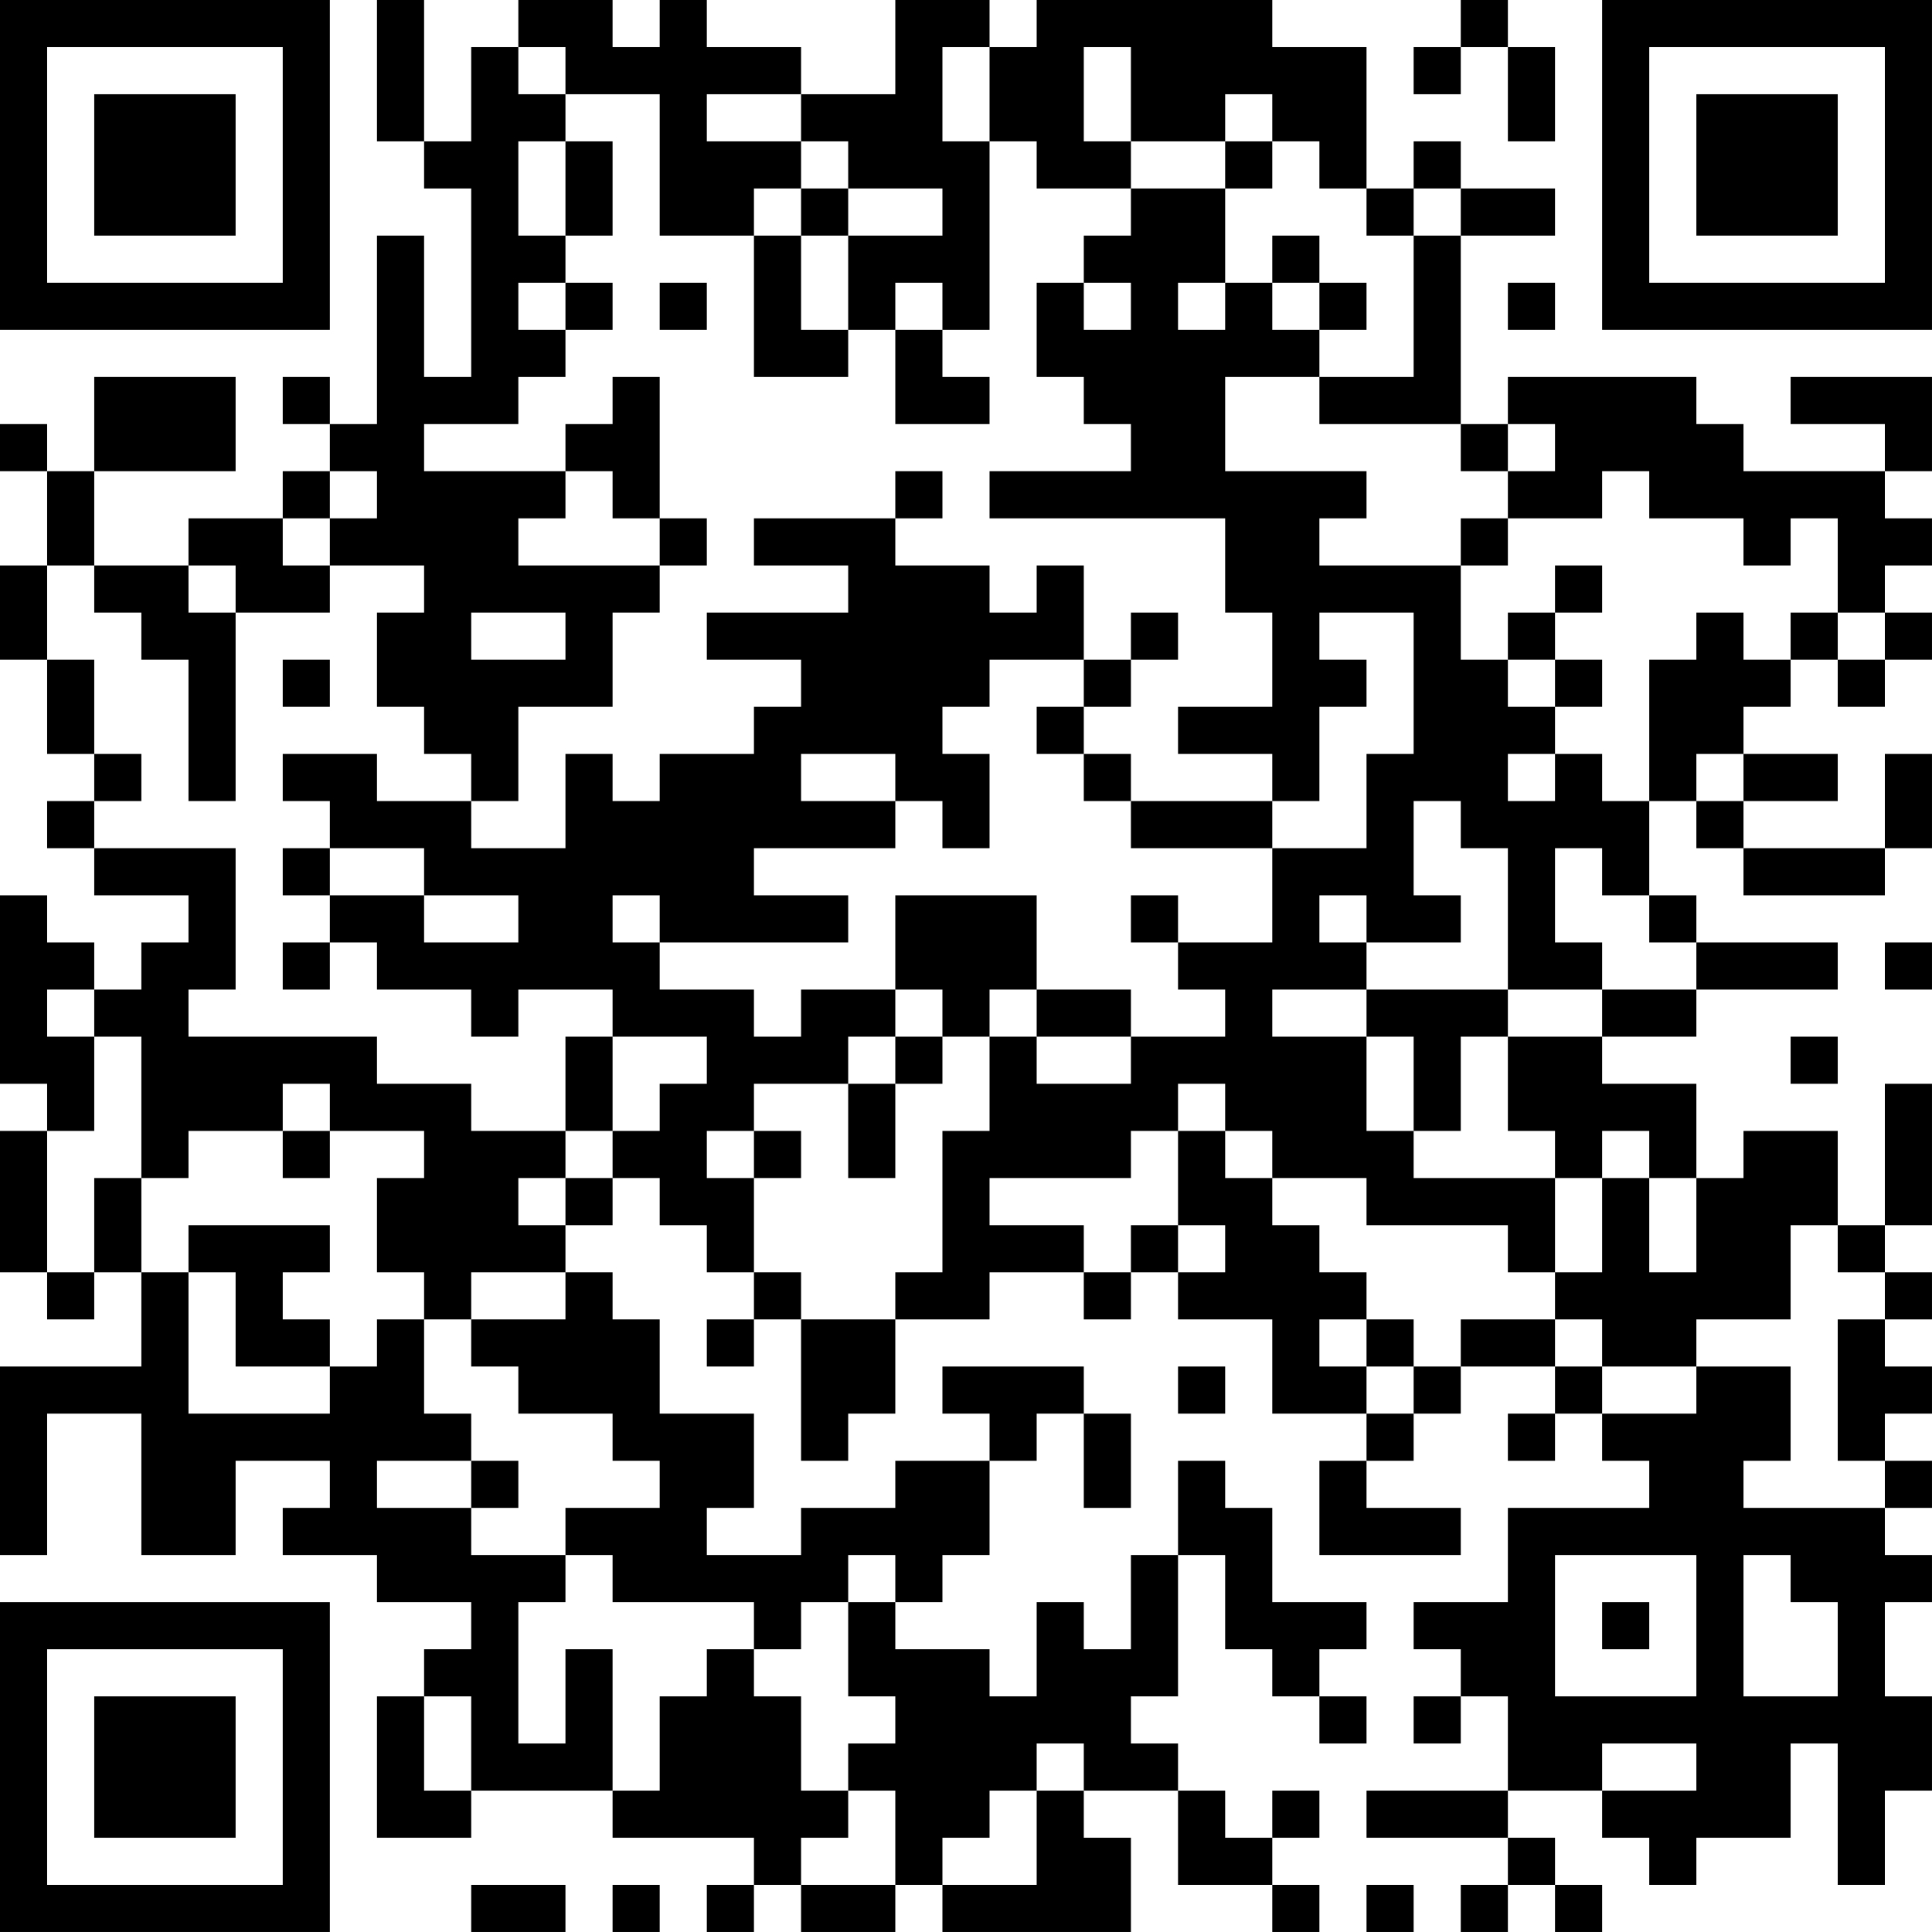 <?xml version="1.0" encoding="UTF-8"?>
<svg xmlns="http://www.w3.org/2000/svg" version="1.1" width="200" height="200" viewBox="0 0 200 200"><rect x="0" y="0" width="200" height="200" fill="#ffffff"/><g transform="scale(4.878)"><g transform="translate(0,0)"><path fill-rule="evenodd" d="M8 0L8 3L9 3L9 4L10 4L10 8L9 8L9 5L8 5L8 9L7 9L7 8L6 8L6 9L7 9L7 10L6 10L6 11L4 11L4 12L2 12L2 10L5 10L5 8L2 8L2 10L1 10L1 9L0 9L0 10L1 10L1 12L0 12L0 14L1 14L1 16L2 16L2 17L1 17L1 18L2 18L2 19L4 19L4 20L3 20L3 21L2 21L2 20L1 20L1 19L0 19L0 23L1 23L1 24L0 24L0 27L1 27L1 28L2 28L2 27L3 27L3 29L0 29L0 33L1 33L1 30L3 30L3 33L5 33L5 31L7 31L7 32L6 32L6 33L8 33L8 34L10 34L10 35L9 35L9 36L8 36L8 39L10 39L10 38L13 38L13 39L16 39L16 40L15 40L15 41L16 41L16 40L17 40L17 41L19 41L19 40L20 40L20 41L24 41L24 39L23 39L23 38L25 38L25 40L27 40L27 41L28 41L28 40L27 40L27 39L28 39L28 38L27 38L27 39L26 39L26 38L25 38L25 37L24 37L24 36L25 36L25 33L26 33L26 35L27 35L27 36L28 36L28 37L29 37L29 36L28 36L28 35L29 35L29 34L27 34L27 32L26 32L26 31L25 31L25 33L24 33L24 35L23 35L23 34L22 34L22 36L21 36L21 35L19 35L19 34L20 34L20 33L21 33L21 31L22 31L22 30L23 30L23 32L24 32L24 30L23 30L23 29L20 29L20 30L21 30L21 31L19 31L19 32L17 32L17 33L15 33L15 32L16 32L16 30L14 30L14 28L13 28L13 27L12 27L12 26L13 26L13 25L14 25L14 26L15 26L15 27L16 27L16 28L15 28L15 29L16 29L16 28L17 28L17 31L18 31L18 30L19 30L19 28L21 28L21 27L23 27L23 28L24 28L24 27L25 27L25 28L27 28L27 30L29 30L29 31L28 31L28 33L31 33L31 32L29 32L29 31L30 31L30 30L31 30L31 29L33 29L33 30L32 30L32 31L33 31L33 30L34 30L34 31L35 31L35 32L32 32L32 34L30 34L30 35L31 35L31 36L30 36L30 37L31 37L31 36L32 36L32 38L29 38L29 39L32 39L32 40L31 40L31 41L32 41L32 40L33 40L33 41L34 41L34 40L33 40L33 39L32 39L32 38L34 38L34 39L35 39L35 40L36 40L36 39L38 39L38 37L39 37L39 40L40 40L40 38L41 38L41 36L40 36L40 34L41 34L41 33L40 33L40 32L41 32L41 31L40 31L40 30L41 30L41 29L40 29L40 28L41 28L41 27L40 27L40 26L41 26L41 23L40 23L40 26L39 26L39 24L37 24L37 25L36 25L36 23L34 23L34 22L36 22L36 21L39 21L39 20L36 20L36 19L35 19L35 17L36 17L36 18L37 18L37 19L40 19L40 18L41 18L41 16L40 16L40 18L37 18L37 17L39 17L39 16L37 16L37 15L38 15L38 14L39 14L39 15L40 15L40 14L41 14L41 13L40 13L40 12L41 12L41 11L40 11L40 10L41 10L41 8L38 8L38 9L40 9L40 10L37 10L37 9L36 9L36 8L32 8L32 9L31 9L31 5L33 5L33 4L31 4L31 3L30 3L30 4L29 4L29 1L27 1L27 0L22 0L22 1L21 1L21 0L19 0L19 2L17 2L17 1L15 1L15 0L14 0L14 1L13 1L13 0L11 0L11 1L10 1L10 3L9 3L9 0ZM31 0L31 1L30 1L30 2L31 2L31 1L32 1L32 3L33 3L33 1L32 1L32 0ZM11 1L11 2L12 2L12 3L11 3L11 5L12 5L12 6L11 6L11 7L12 7L12 8L11 8L11 9L9 9L9 10L12 10L12 11L11 11L11 12L14 12L14 13L13 13L13 15L11 15L11 17L10 17L10 16L9 16L9 15L8 15L8 13L9 13L9 12L7 12L7 11L8 11L8 10L7 10L7 11L6 11L6 12L7 12L7 13L5 13L5 12L4 12L4 13L5 13L5 17L4 17L4 14L3 14L3 13L2 13L2 12L1 12L1 14L2 14L2 16L3 16L3 17L2 17L2 18L5 18L5 21L4 21L4 22L8 22L8 23L10 23L10 24L12 24L12 25L11 25L11 26L12 26L12 25L13 25L13 24L14 24L14 23L15 23L15 22L13 22L13 21L11 21L11 22L10 22L10 21L8 21L8 20L7 20L7 19L9 19L9 20L11 20L11 19L9 19L9 18L7 18L7 17L6 17L6 16L8 16L8 17L10 17L10 18L12 18L12 16L13 16L13 17L14 17L14 16L16 16L16 15L17 15L17 14L15 14L15 13L18 13L18 12L16 12L16 11L19 11L19 12L21 12L21 13L22 13L22 12L23 12L23 14L21 14L21 15L20 15L20 16L21 16L21 18L20 18L20 17L19 17L19 16L17 16L17 17L19 17L19 18L16 18L16 19L18 19L18 20L14 20L14 19L13 19L13 20L14 20L14 21L16 21L16 22L17 22L17 21L19 21L19 22L18 22L18 23L16 23L16 24L15 24L15 25L16 25L16 27L17 27L17 28L19 28L19 27L20 27L20 24L21 24L21 22L22 22L22 23L24 23L24 22L26 22L26 21L25 21L25 20L27 20L27 18L29 18L29 16L30 16L30 13L28 13L28 14L29 14L29 15L28 15L28 17L27 17L27 16L25 16L25 15L27 15L27 13L26 13L26 11L21 11L21 10L24 10L24 9L23 9L23 8L22 8L22 6L23 6L23 7L24 7L24 6L23 6L23 5L24 5L24 4L26 4L26 6L25 6L25 7L26 7L26 6L27 6L27 7L28 7L28 8L26 8L26 10L29 10L29 11L28 11L28 12L31 12L31 14L32 14L32 15L33 15L33 16L32 16L32 17L33 17L33 16L34 16L34 17L35 17L35 14L36 14L36 13L37 13L37 14L38 14L38 13L39 13L39 14L40 14L40 13L39 13L39 11L38 11L38 12L37 12L37 11L35 11L35 10L34 10L34 11L32 11L32 10L33 10L33 9L32 9L32 10L31 10L31 9L28 9L28 8L30 8L30 5L31 5L31 4L30 4L30 5L29 5L29 4L28 4L28 3L27 3L27 2L26 2L26 3L24 3L24 1L23 1L23 3L24 3L24 4L22 4L22 3L21 3L21 1L20 1L20 3L21 3L21 7L20 7L20 6L19 6L19 7L18 7L18 5L20 5L20 4L18 4L18 3L17 3L17 2L15 2L15 3L17 3L17 4L16 4L16 5L14 5L14 2L12 2L12 1ZM12 3L12 5L13 5L13 3ZM26 3L26 4L27 4L27 3ZM17 4L17 5L16 5L16 8L18 8L18 7L17 7L17 5L18 5L18 4ZM27 5L27 6L28 6L28 7L29 7L29 6L28 6L28 5ZM12 6L12 7L13 7L13 6ZM14 6L14 7L15 7L15 6ZM32 6L32 7L33 7L33 6ZM19 7L19 9L21 9L21 8L20 8L20 7ZM13 8L13 9L12 9L12 10L13 10L13 11L14 11L14 12L15 12L15 11L14 11L14 8ZM19 10L19 11L20 11L20 10ZM31 11L31 12L32 12L32 11ZM33 12L33 13L32 13L32 14L33 14L33 15L34 15L34 14L33 14L33 13L34 13L34 12ZM10 13L10 14L12 14L12 13ZM24 13L24 14L23 14L23 15L22 15L22 16L23 16L23 17L24 17L24 18L27 18L27 17L24 17L24 16L23 16L23 15L24 15L24 14L25 14L25 13ZM6 14L6 15L7 15L7 14ZM36 16L36 17L37 17L37 16ZM30 17L30 19L31 19L31 20L29 20L29 19L28 19L28 20L29 20L29 21L27 21L27 22L29 22L29 24L30 24L30 25L33 25L33 27L32 27L32 26L29 26L29 25L27 25L27 24L26 24L26 23L25 23L25 24L24 24L24 25L21 25L21 26L23 26L23 27L24 27L24 26L25 26L25 27L26 27L26 26L25 26L25 24L26 24L26 25L27 25L27 26L28 26L28 27L29 27L29 28L28 28L28 29L29 29L29 30L30 30L30 29L31 29L31 28L33 28L33 29L34 29L34 30L36 30L36 29L38 29L38 31L37 31L37 32L40 32L40 31L39 31L39 28L40 28L40 27L39 27L39 26L38 26L38 28L36 28L36 29L34 29L34 28L33 28L33 27L34 27L34 25L35 25L35 27L36 27L36 25L35 25L35 24L34 24L34 25L33 25L33 24L32 24L32 22L34 22L34 21L36 21L36 20L35 20L35 19L34 19L34 18L33 18L33 20L34 20L34 21L32 21L32 18L31 18L31 17ZM6 18L6 19L7 19L7 18ZM19 19L19 21L20 21L20 22L19 22L19 23L18 23L18 25L19 25L19 23L20 23L20 22L21 22L21 21L22 21L22 22L24 22L24 21L22 21L22 19ZM24 19L24 20L25 20L25 19ZM6 20L6 21L7 21L7 20ZM40 20L40 21L41 21L41 20ZM1 21L1 22L2 22L2 24L1 24L1 27L2 27L2 25L3 25L3 27L4 27L4 30L7 30L7 29L8 29L8 28L9 28L9 30L10 30L10 31L8 31L8 32L10 32L10 33L12 33L12 34L11 34L11 37L12 37L12 35L13 35L13 38L14 38L14 36L15 36L15 35L16 35L16 36L17 36L17 38L18 38L18 39L17 39L17 40L19 40L19 38L18 38L18 37L19 37L19 36L18 36L18 34L19 34L19 33L18 33L18 34L17 34L17 35L16 35L16 34L13 34L13 33L12 33L12 32L14 32L14 31L13 31L13 30L11 30L11 29L10 29L10 28L12 28L12 27L10 27L10 28L9 28L9 27L8 27L8 25L9 25L9 24L7 24L7 23L6 23L6 24L4 24L4 25L3 25L3 22L2 22L2 21ZM29 21L29 22L30 22L30 24L31 24L31 22L32 22L32 21ZM12 22L12 24L13 24L13 22ZM38 22L38 23L39 23L39 22ZM6 24L6 25L7 25L7 24ZM16 24L16 25L17 25L17 24ZM4 26L4 27L5 27L5 29L7 29L7 28L6 28L6 27L7 27L7 26ZM29 28L29 29L30 29L30 28ZM25 29L25 30L26 30L26 29ZM10 31L10 32L11 32L11 31ZM33 33L33 36L36 36L36 33ZM37 33L37 36L39 36L39 34L38 34L38 33ZM34 34L34 35L35 35L35 34ZM9 36L9 38L10 38L10 36ZM22 37L22 38L21 38L21 39L20 39L20 40L22 40L22 38L23 38L23 37ZM34 37L34 38L36 38L36 37ZM10 40L10 41L12 41L12 40ZM13 40L13 41L14 41L14 40ZM29 40L29 41L30 41L30 40ZM0 0L0 7L7 7L7 0ZM1 1L1 6L6 6L6 1ZM2 2L2 5L5 5L5 2ZM34 0L34 7L41 7L41 0ZM35 1L35 6L40 6L40 1ZM36 2L36 5L39 5L39 2ZM0 34L0 41L7 41L7 34ZM1 35L1 40L6 40L6 35ZM2 36L2 39L5 39L5 36Z" fill="#000000"/></g></g></svg>
